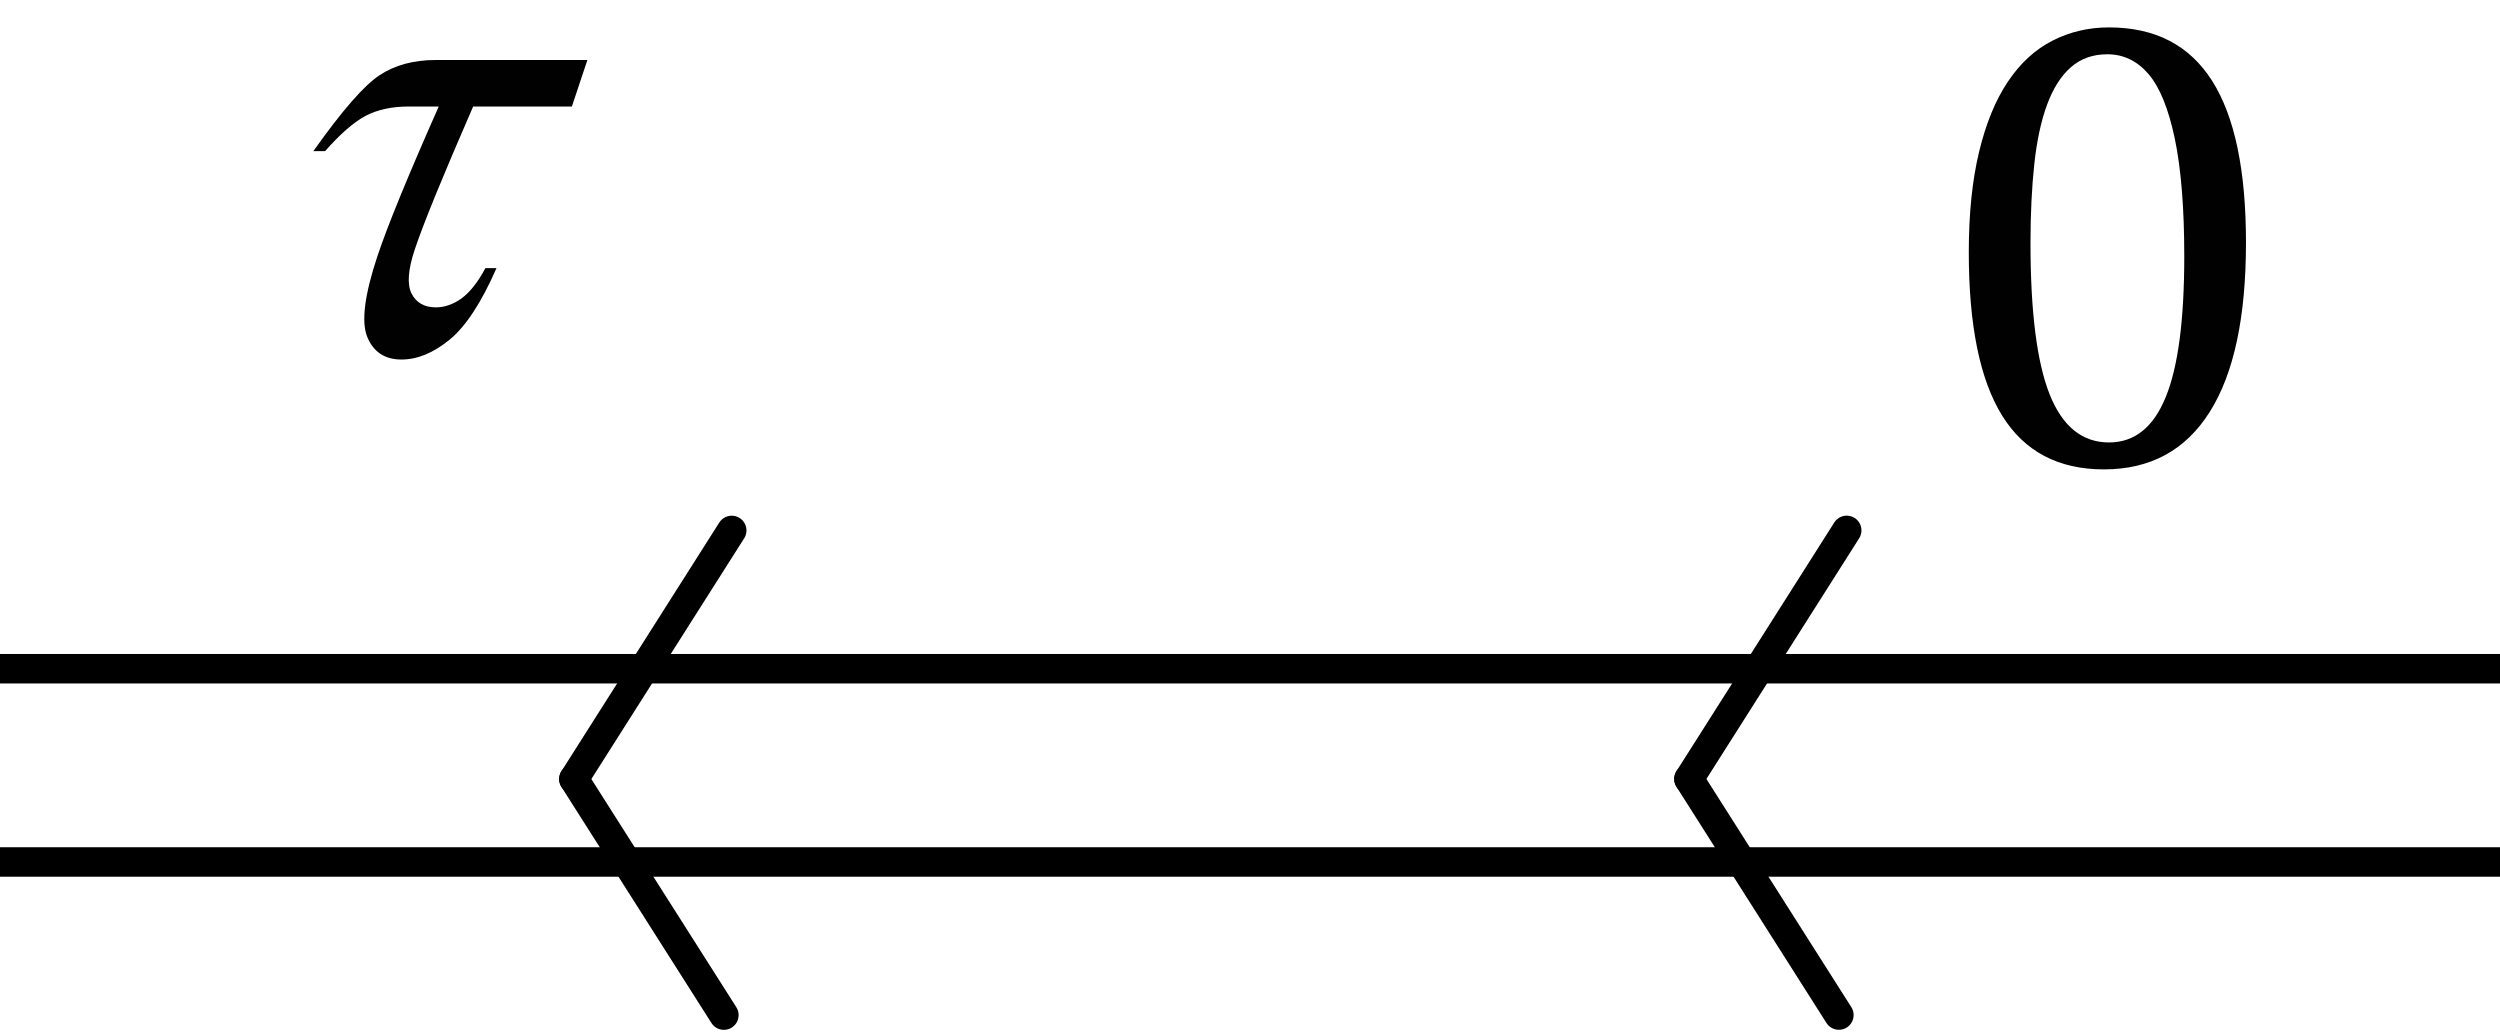 <?xml version="1.0" encoding="utf-8"?>
<!-- Generator: Adobe Illustrator 15.1.0, SVG Export Plug-In . SVG Version: 6.00 Build 0)  -->
<!DOCTYPE svg PUBLIC "-//W3C//DTD SVG 1.1//EN" "http://www.w3.org/Graphics/SVG/1.1/DTD/svg11.dtd">
<svg version="1.1" id="Layer_1" xmlns="http://www.w3.org/2000/svg" xmlns:xlink="http://www.w3.org/1999/xlink" x="0px" y="0px"
	 width="42.417px" height="17.583px" viewBox="0 0 42.417 17.583" enable-background="new 0 0 42.417 17.583" xml:space="preserve">
<line fill="none" stroke="#000000" stroke-width="0.5" stroke-miterlimit="10" x1="0" y1="14.625" x2="42.417" y2="14.625"/>
<g>
	
		<line fill="none" stroke="#000000" stroke-width="0.5" stroke-linecap="round" stroke-linejoin="round" stroke-miterlimit="10" x1="12.415" y1="9" x2="9.737" y2="13.218"/>
	
		<line fill="none" stroke="#000000" stroke-width="0.5" stroke-linecap="round" stroke-linejoin="round" stroke-miterlimit="10" x1="9.737" y1="13.218" x2="12.282" y2="17.223"/>
</g>
<line fill="none" stroke="#000000" stroke-width="0.5" stroke-miterlimit="10" x1="0" y1="11.346" x2="42.417" y2="11.346"/>
<g>
	
		<line fill="none" stroke="#000000" stroke-width="0.5" stroke-linecap="round" stroke-linejoin="round" stroke-miterlimit="10" x1="31.333" y1="8.999" x2="28.656" y2="13.217"/>
	
		<line fill="none" stroke="#000000" stroke-width="0.5" stroke-linecap="round" stroke-linejoin="round" stroke-miterlimit="10" x1="28.656" y1="13.217" x2="31.2" y2="17.222"/>
</g>
<g>
	<g>
		<path fill="#010101" d="M9.966,1.018L9.703,1.807H8.028C7.515,2.984,7.185,3.791,7.039,4.228C6.923,4.574,6.904,4.826,6.983,4.981
			C7.063,5.137,7.2,5.215,7.397,5.215c0.146,0,0.29-0.051,0.431-0.15c0.141-0.102,0.277-0.272,0.408-0.516h0.188
			C8.167,5.136,7.901,5.541,7.626,5.765C7.352,5.989,7.08,6.1,6.812,6.1c-0.283,0-0.476-0.128-0.581-0.384
			C6.127,5.46,6.185,5.003,6.404,4.345c0.173-0.519,0.52-1.364,1.04-2.538H6.938c-0.29,0-0.534,0.053-0.734,0.158
			c-0.2,0.106-0.429,0.305-0.688,0.599H5.317C5.804,1.876,6.179,1.447,6.44,1.276C6.7,1.104,7.019,1.018,7.395,1.018H9.966z"/>
	</g>
</g>
<g>
	<g>
		<path fill="#010101" d="M35.697,7.964c-0.773,0-1.35-0.304-1.727-0.912s-0.566-1.531-0.566-2.77c0-0.658,0.059-1.227,0.175-1.707
			s0.278-0.876,0.488-1.189s0.461-0.545,0.755-0.695c0.293-0.15,0.613-0.226,0.961-0.226c0.783,0,1.366,0.302,1.75,0.907
			c0.383,0.605,0.574,1.519,0.574,2.743c0,1.267-0.205,2.224-0.615,2.874C37.083,7.639,36.484,7.964,35.697,7.964z M34.451,4.121
			c0,1.167,0.108,2.022,0.324,2.568c0.217,0.545,0.553,0.818,1.008,0.818c0.433,0,0.754-0.257,0.963-0.771
			c0.21-0.514,0.314-1.309,0.314-2.385c0-0.823-0.054-1.489-0.161-2c-0.107-0.51-0.257-0.875-0.448-1.097
			c-0.191-0.222-0.424-0.333-0.695-0.333c-0.247,0-0.453,0.073-0.62,0.22c-0.167,0.146-0.301,0.358-0.403,0.633
			c-0.102,0.275-0.174,0.611-0.217,1.006C34.473,3.177,34.451,3.624,34.451,4.121z"/>
	</g>
</g>
</svg>
